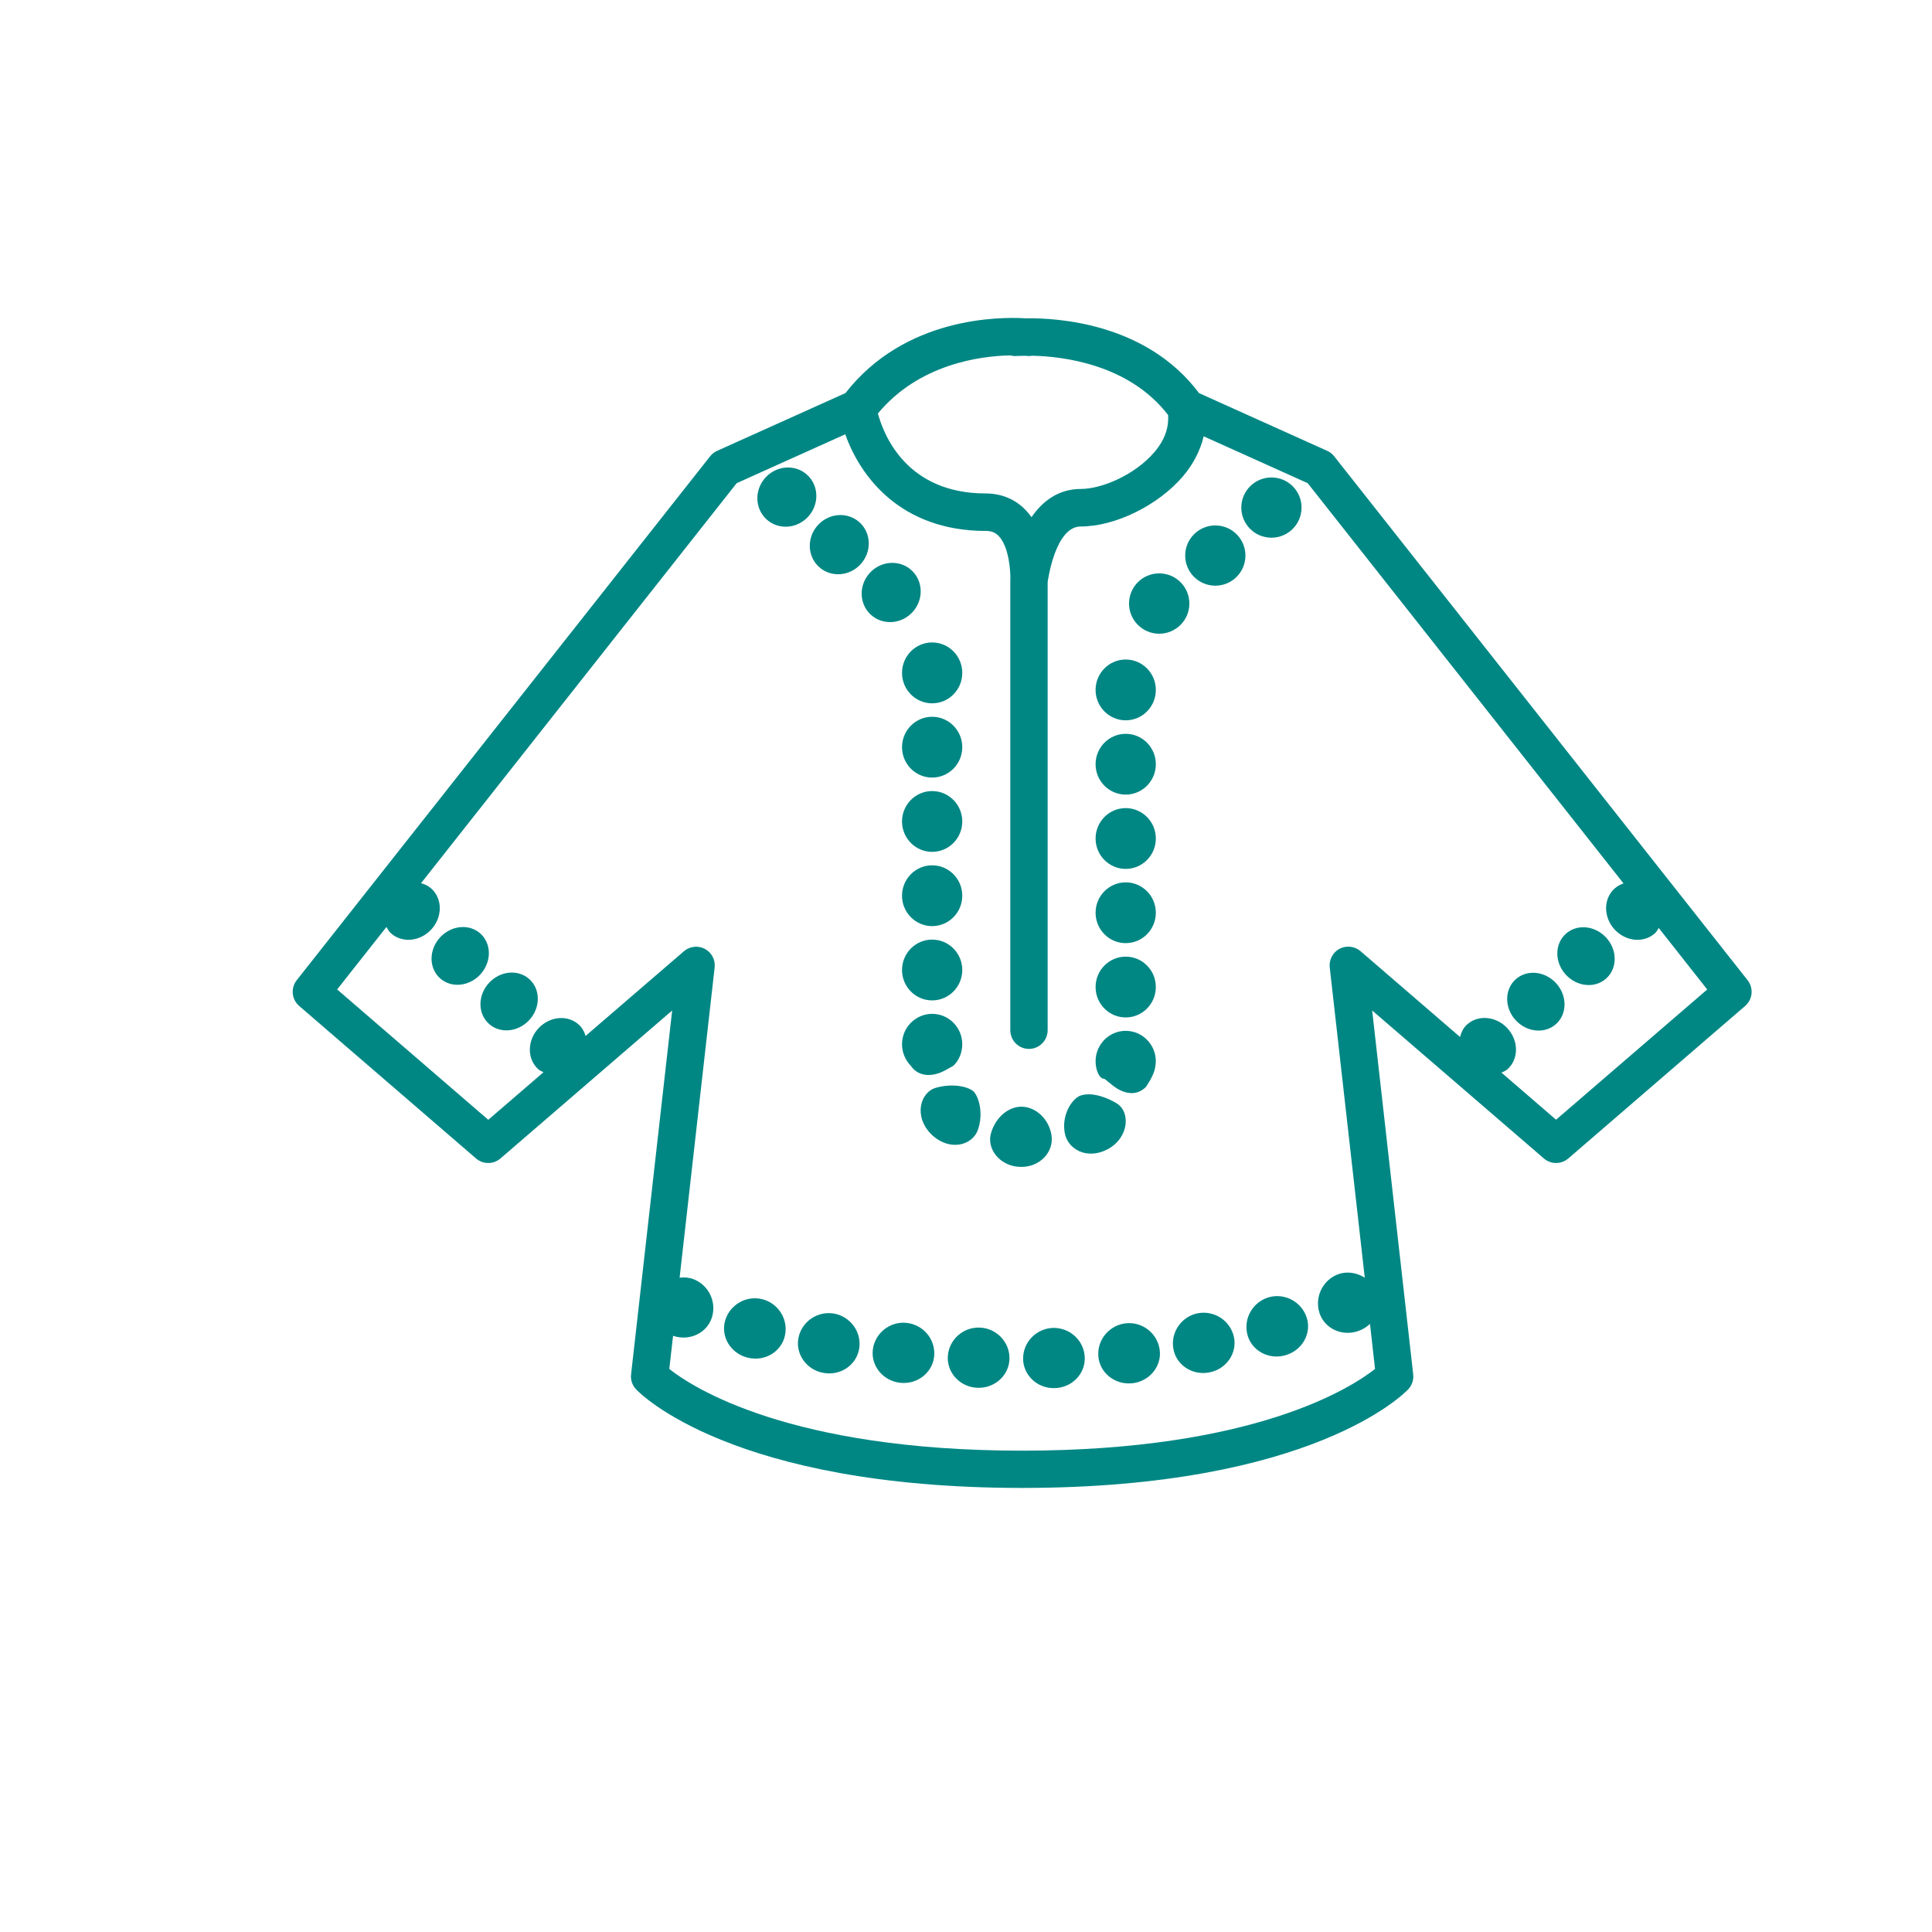 <?xml version="1.0" encoding="utf-8"?>
<!-- Generator: Adobe Illustrator 15.0.0, SVG Export Plug-In . SVG Version: 6.00 Build 0)  -->
<!DOCTYPE svg PUBLIC "-//W3C//DTD SVG 1.1//EN" "http://www.w3.org/Graphics/SVG/1.1/DTD/svg11.dtd">
<svg version="1.1" id="Слой_1" xmlns="http://www.w3.org/2000/svg" xmlns:xlink="http://www.w3.org/1999/xlink" x="0px" y="0px"
	 width="42.52px" height="42.52px" viewBox="0 0 42.52 42.52" enable-background="new 0 0 42.52 42.52" xml:space="preserve">
<g>
	
		<ellipse transform="matrix(0.678 -0.735 0.735 0.678 -12.205 14.215)" fill="#008784" cx="10.128" cy="21.043" rx="0.663" ry="0.602"/>
	
		<ellipse transform="matrix(-0.735 -0.678 0.678 -0.735 4.5 45.842)" fill="#008784" cx="11.21" cy="22.042" rx="0.603" ry="0.663"/>
	
		<ellipse transform="matrix(-0.678 -0.735 0.735 -0.678 43.098 60.959)" fill="#008784" cx="34.896" cy="21.043" rx="0.663" ry="0.603"/>
	
		<ellipse transform="matrix(-0.678 -0.735 0.735 -0.678 40.528 61.843)" fill="#008784" cx="33.815" cy="22.041" rx="0.663" ry="0.603"/>
	
		<ellipse transform="matrix(0.672 -0.741 0.741 0.672 -2.421 16.416)" fill="#008784" cx="17.31" cy="10.939" rx="0.663" ry="0.637"/>
	
		<ellipse transform="matrix(0.672 -0.741 0.741 0.672 -2.817 17.614)" fill="#008784" cx="18.463" cy="11.985" rx="0.663" ry="0.637"/>
	
		<ellipse transform="matrix(0.741 0.672 -0.672 0.741 13.834 -9.799)" fill="#008784" cx="19.617" cy="13.031" rx="0.638" ry="0.663"/>
	<ellipse fill="#008784" cx="20.515" cy="14.809" rx="0.663" ry="0.67"/>
	<ellipse fill="#008784" cx="20.515" cy="16.444" rx="0.663" ry="0.669"/>
	<ellipse fill="#008784" cx="20.515" cy="18.079" rx="0.663" ry="0.669"/>
	<ellipse fill="#008784" cx="20.515" cy="19.713" rx="0.663" ry="0.669"/>
	<ellipse fill="#008784" cx="20.515" cy="21.348" rx="0.663" ry="0.669"/>
	<path fill="#008784" d="M20.047,23.459c0.125,0.177,0.308,0.22,0.486,0.192c0.181-0.026,0.332-0.132,0.451-0.197
		c0.12-0.116,0.194-0.287,0.194-0.472c0-0.369-0.297-0.669-0.663-0.669c-0.365,0-0.663,0.3-0.663,0.669
		C19.852,23.169,19.927,23.333,20.047,23.459z"/>
	<path fill="#008784" d="M20.607,23.938c-0.35,0.089-0.514,0.628-0.104,1.033c0.416,0.391,0.92,0.223,1.025-0.122
		c0.114-0.347,0.02-0.698-0.101-0.828C21.296,23.908,20.962,23.839,20.607,23.938z"/>
	<path fill="#008784" d="M23.142,24.987c-0.056-0.362-0.343-0.621-0.651-0.631c-0.297-0.003-0.576,0.229-0.68,0.58
		c-0.105,0.352,0.201,0.738,0.646,0.745C22.889,25.694,23.198,25.348,23.142,24.987z"/>
	<path fill="#008784" d="M24.563,24.275c-0.319-0.186-0.635-0.239-0.822-0.146c-0.19,0.111-0.375,0.445-0.307,0.808
		c0.063,0.352,0.484,0.6,0.947,0.354C24.856,25.033,24.885,24.455,24.563,24.275z"/>
	<path fill="#008784" d="M24.303,23.741c0.107,0.074,0.232,0.21,0.402,0.276c0.168,0.066,0.358,0.064,0.518-0.099
		c0.16-0.246,0.207-0.367,0.215-0.561c0-0.37-0.299-0.67-0.663-0.67c-0.366,0-0.663,0.3-0.663,0.67
		C24.11,23.533,24.19,23.749,24.303,23.741z"/>
	<ellipse fill="#008784" cx="24.775" cy="21.723" rx="0.663" ry="0.669"/>
	<ellipse fill="#008784" cx="24.775" cy="20.088" rx="0.663" ry="0.669"/>
	<ellipse fill="#008784" cx="24.775" cy="18.454" rx="0.663" ry="0.669"/>
	<ellipse fill="#008784" cx="24.775" cy="16.819" rx="0.663" ry="0.669"/>
	<ellipse fill="#008784" cx="24.775" cy="15.184" rx="0.663" ry="0.669"/>
	<circle fill="#008784" cx="25.512" cy="13.283" r="0.664"/>
	<circle fill="#008784" cx="26.747" cy="12.227" r="0.663"/>
	<circle fill="#008784" cx="27.982" cy="11.171" r="0.663"/>
	<path fill="#008784" d="M16.772,28.592c-0.35-0.085-0.711,0.121-0.813,0.473c-0.102,0.352,0.121,0.725,0.5,0.816
		c0.378,0.092,0.747-0.139,0.818-0.496C17.351,29.026,17.122,28.678,16.772,28.592z"/>
	<path fill="#008784" d="M18.347,28.908c-0.357-0.057-0.703,0.177-0.774,0.536c-0.071,0.357,0.179,0.712,0.561,0.773
		c0.383,0.063,0.731-0.192,0.778-0.555C18.959,29.3,18.705,28.967,18.347,28.908z"/>
	<path fill="#008784" d="M19.947,29.114c-0.362-0.035-0.691,0.224-0.737,0.587c-0.046,0.362,0.228,0.696,0.611,0.733
		c0.385,0.036,0.716-0.241,0.74-0.604C20.585,29.464,20.309,29.148,19.947,29.114z"/>
	<path fill="#008784" d="M21.56,29.218c-0.364-0.013-0.677,0.266-0.7,0.631c-0.023,0.364,0.271,0.681,0.655,0.694
		c0.385,0.013,0.699-0.282,0.702-0.648C22.219,29.53,21.925,29.229,21.56,29.218z"/>
	<path fill="#008784" d="M23.176,29.225c-0.361,0.011-0.658,0.305-0.659,0.673c-0.002,0.363,0.31,0.664,0.696,0.652
		c0.388-0.009,0.683-0.328,0.66-0.69C23.851,29.492,23.539,29.217,23.176,29.225z"/>
	<path fill="#008784" d="M24.783,29.123c-0.36,0.036-0.635,0.353-0.611,0.717c0.023,0.365,0.357,0.641,0.742,0.604
		c0.387-0.039,0.658-0.378,0.609-0.738C25.473,29.342,25.143,29.088,24.783,29.123z"/>
	<path fill="#008784" d="M26.371,28.901c-0.354,0.064-0.602,0.399-0.551,0.762s0.404,0.613,0.787,0.543
		c0.384-0.068,0.628-0.429,0.549-0.784C27.076,29.064,26.727,28.838,26.371,28.901z"/>
	<path fill="#008784" d="M27.93,28.549c-0.344,0.096-0.563,0.449-0.481,0.807c0.081,0.355,0.456,0.577,0.833,0.473
		c0.379-0.104,0.59-0.486,0.476-0.832C28.643,28.647,28.276,28.455,27.93,28.549z"/>
	<path fill="#008784" d="M38.462,21.573l-9.099-11.531c-0.041-0.052-0.094-0.093-0.154-0.12l-2.82-1.27
		c-1.154-1.54-3.105-1.658-3.826-1.647c-0.578-0.034-2.65-0.03-3.956,1.646l-2.824,1.271c-0.06,0.027-0.113,0.068-0.154,0.12
		L6.53,21.573c-0.136,0.173-0.112,0.423,0.054,0.566l3.893,3.357c0.154,0.133,0.383,0.133,0.537,0l3.779-3.257l-0.904,8.009
		c-0.014,0.119,0.026,0.239,0.108,0.327c0.083,0.089,2.108,2.167,8.487,2.172c0,0,0.001,0,0.002,0c0.004,0,0.006,0,0.01,0
		c0.003,0,0.006,0,0.01,0c0,0,0.001,0,0.002,0c6.378-0.005,8.402-2.083,8.486-2.172c0.082-0.088,0.122-0.208,0.108-0.327
		l-0.903-8.009l3.779,3.257c0.154,0.133,0.383,0.133,0.537,0l3.893-3.357C38.574,21.996,38.598,21.746,38.462,21.573z M22.237,7.822
		c0.041,0.01,0.084,0.018,0.128,0.013c0.004,0,0.085-0.004,0.194-0.005c0.023,0.001,0.059,0.004,0.06,0.004
		c0.034,0.006,0.064-0.002,0.097-0.005c0.665,0.013,2.129,0.182,2.992,1.305c0.018,0.272-0.071,0.546-0.299,0.813
		c-0.435,0.51-1.166,0.814-1.623,0.814c-0.488,0-0.84,0.265-1.084,0.621c-0.038-0.054-0.08-0.105-0.127-0.154
		c-0.229-0.241-0.534-0.368-0.881-0.368c-1.742,0-2.245-1.287-2.373-1.76C20.222,8.012,21.579,7.832,22.237,7.822z M34.246,24.643
		l-1.201-1.036c0.047-0.022,0.098-0.042,0.138-0.08c0.245-0.226,0.241-0.626-0.007-0.896c-0.248-0.269-0.648-0.305-0.893-0.079
		c-0.08,0.073-0.123,0.169-0.15,0.27l-2.191-1.889c-0.128-0.109-0.311-0.13-0.461-0.052c-0.148,0.079-0.234,0.241-0.216,0.409
		l0.771,6.829c-0.18-0.112-0.399-0.149-0.604-0.068c-0.326,0.131-0.506,0.503-0.391,0.851c0.115,0.346,0.514,0.528,0.883,0.38
		c0.088-0.035,0.162-0.086,0.227-0.146l0.111,0.992c-0.525,0.415-2.662,1.797-7.766,1.799c-5.11-0.002-7.245-1.386-7.766-1.798
		l0.083-0.73c0.373,0.126,0.757-0.069,0.859-0.417c0.103-0.351-0.093-0.718-0.425-0.835c-0.097-0.034-0.194-0.038-0.29-0.027
		l0.771-6.828c0.019-0.168-0.067-0.33-0.216-0.409c-0.148-0.078-0.332-0.058-0.46,0.052l-2.164,1.864
		c-0.029-0.092-0.072-0.177-0.146-0.245c-0.245-0.226-0.644-0.19-0.893,0.079c-0.248,0.269-0.251,0.67-0.007,0.896
		c0.035,0.032,0.079,0.048,0.119,0.069l-1.215,1.047l-3.326-2.869l1.085-1.375c0.027,0.047,0.052,0.096,0.093,0.134
		c0.245,0.226,0.645,0.19,0.893-0.078c0.248-0.269,0.251-0.67,0.007-0.896c-0.067-0.062-0.147-0.101-0.232-0.123l6.947-8.804
		l2.39-1.076c0.326,0.928,1.219,2.127,3.091,2.127c0.124,0,0.211,0.034,0.286,0.112c0.23,0.24,0.263,0.794,0.256,0.97
		c0,0.003,0.001,0.006,0.001,0.006c0,0.006-0.002,0.009-0.002,0.009v9.892c0,0.227,0.185,0.411,0.411,0.411s0.411-0.185,0.411-0.411
		v-9.861c0.013-0.094,0.179-1.226,0.729-1.226c0.758,0,1.703-0.464,2.248-1.103c0.236-0.277,0.383-0.575,0.457-0.881l2.289,1.031
		l6.951,8.809c-0.074,0.024-0.143,0.063-0.203,0.118c-0.244,0.227-0.24,0.628,0.007,0.896c0.249,0.269,0.647,0.304,0.893,0.078
		c0.034-0.032,0.054-0.074,0.078-0.112l1.067,1.354L34.246,24.643z"/>
</g>
</svg>
